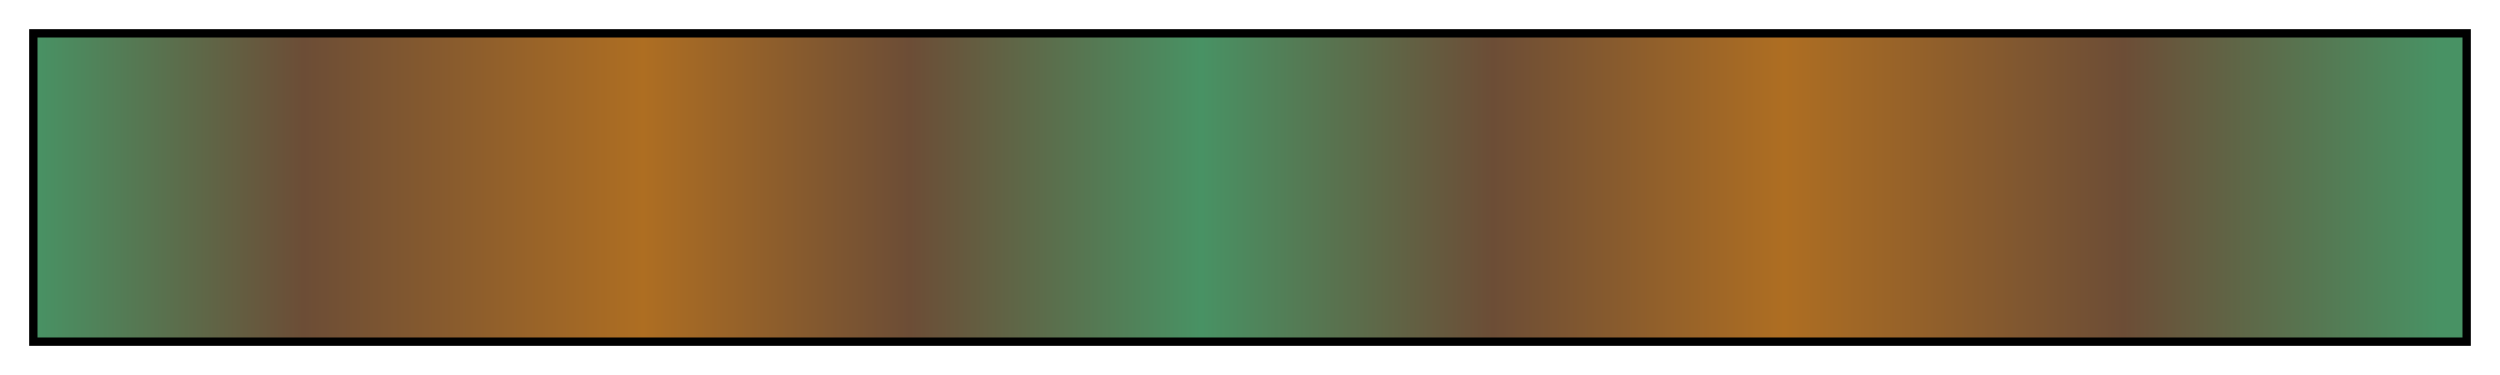 <svg height="45" viewBox="0 0 300 45" width="300" xmlns="http://www.w3.org/2000/svg" xmlns:xlink="http://www.w3.org/1999/xlink"><linearGradient id="a" gradientUnits="objectBoundingBox" spreadMethod="pad" x1="0%" x2="100%" y1="0%" y2="0%"><stop offset="0" stop-color="#489264"/><stop offset=".11" stop-color="#6c4d36"/><stop offset=".25" stop-color="#ae6e22"/><stop offset=".36" stop-color="#6c4d36"/><stop offset=".48" stop-color="#489264"/><stop offset=".6" stop-color="#6c4d36"/><stop offset=".72" stop-color="#ae6e22"/><stop offset=".86" stop-color="#6c4d36"/><stop offset=".99" stop-color="#489264"/><stop offset="1" stop-color="#489264"/></linearGradient><path d="m4 4h292v37h-292z" fill="url(#a)" stroke="#000"/></svg>